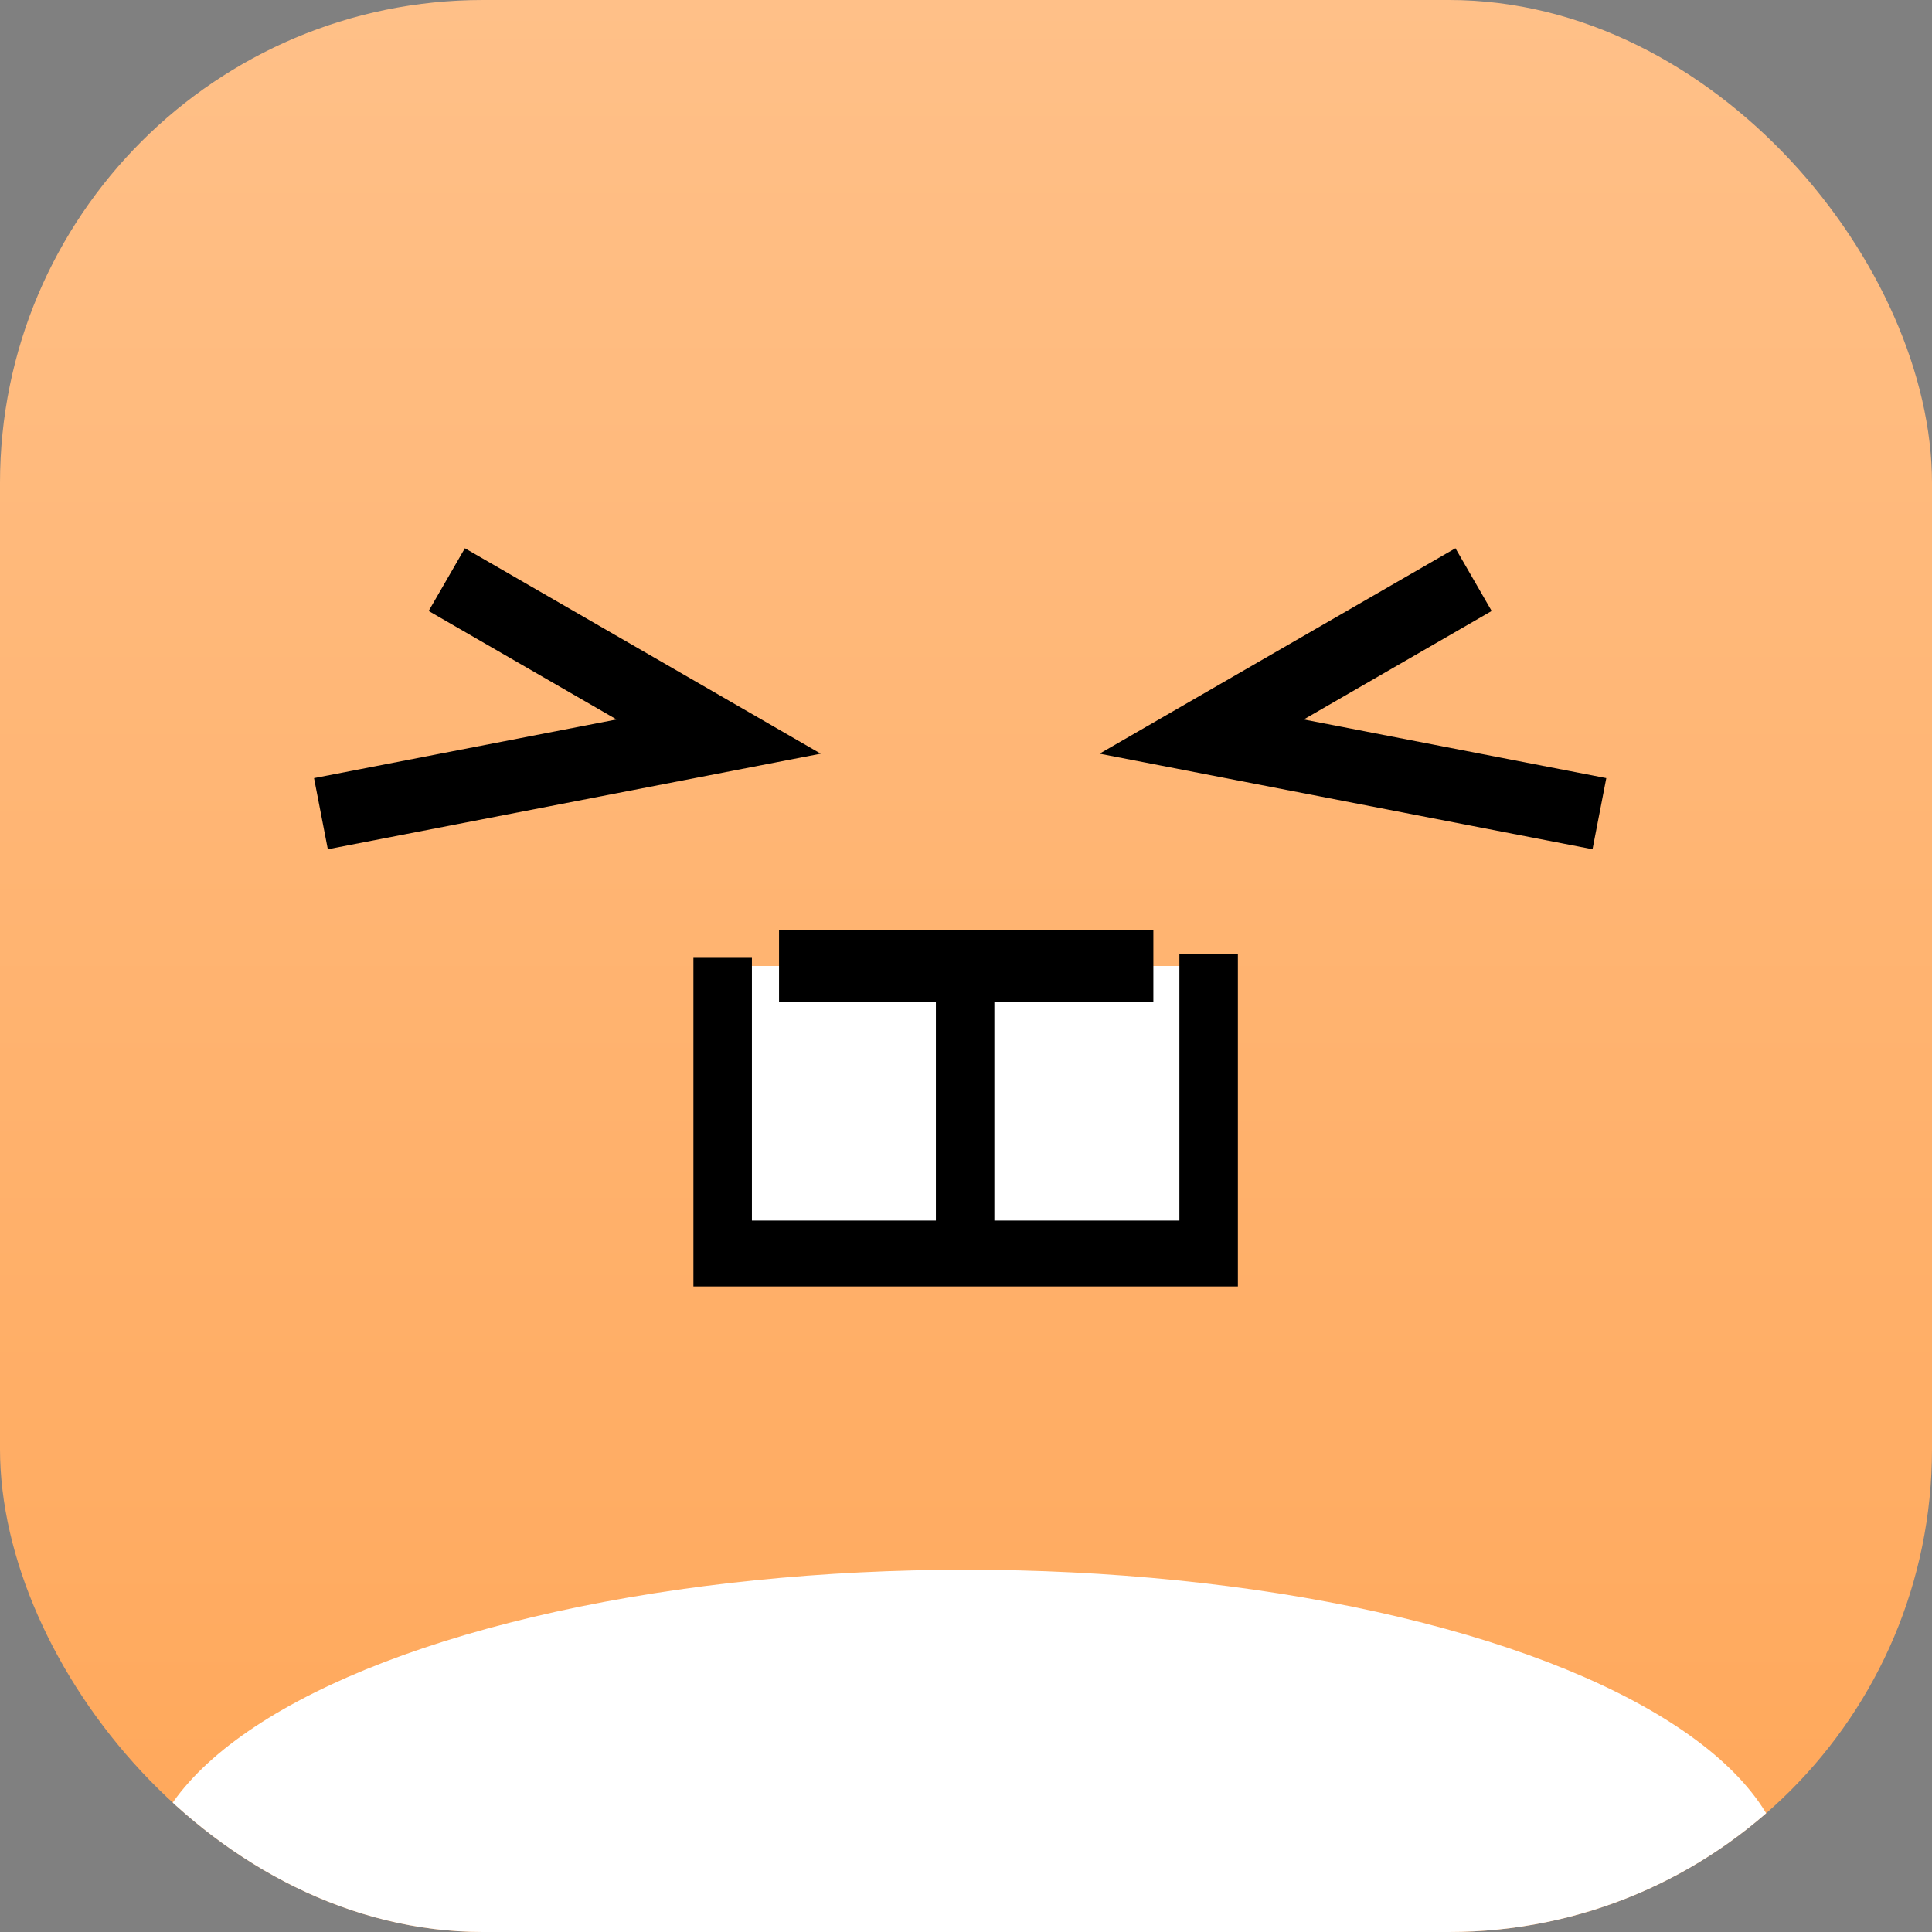<svg width="80" height="80" viewBox="0 0 80 80" fill="none" xmlns="http://www.w3.org/2000/svg">
<rect x="0" y="0" width="80" height="80" fill="#808080" stroke="none"/>
<g clip-path="url(#clip0_69_15)">
<rect width="80" height="80" rx="20" fill="url(#paint0_linear_69_15)"/>
<rect width="20" height="11" transform="translate(30 40)" fill="white"/>
<path d="M18.5 24L29.758 30.5L13.289 33.693" stroke="black" stroke-width="3"/>
<path d="M61.017 24L49.758 30.5L66.228 33.693" stroke="black" stroke-width="3"/>
<path d="M32.258 40H47.758" stroke="black" stroke-width="3"/>
<path d="M51.258 53.27H28.713V39.663H31.135V50.54H38.753V40.368H41.175V50.54H48.836V39.487H51.258V53.27Z" fill="black"/>
<ellipse cx="40" cy="78" rx="34" ry="13" fill="white"/>
</g>
<defs>
<linearGradient id="paint0_linear_69_15" x1="40" y1="0" x2="40" y2="80" gradientUnits="userSpaceOnUse">
<stop stop-color="#FFC088"/>
<stop offset="1" stop-color="#FFA759"/>
</linearGradient>
<clipPath id="clip0_69_15">
<rect width="80" height="80" rx="20" fill="white"/>
</clipPath>
</defs>
</svg>
